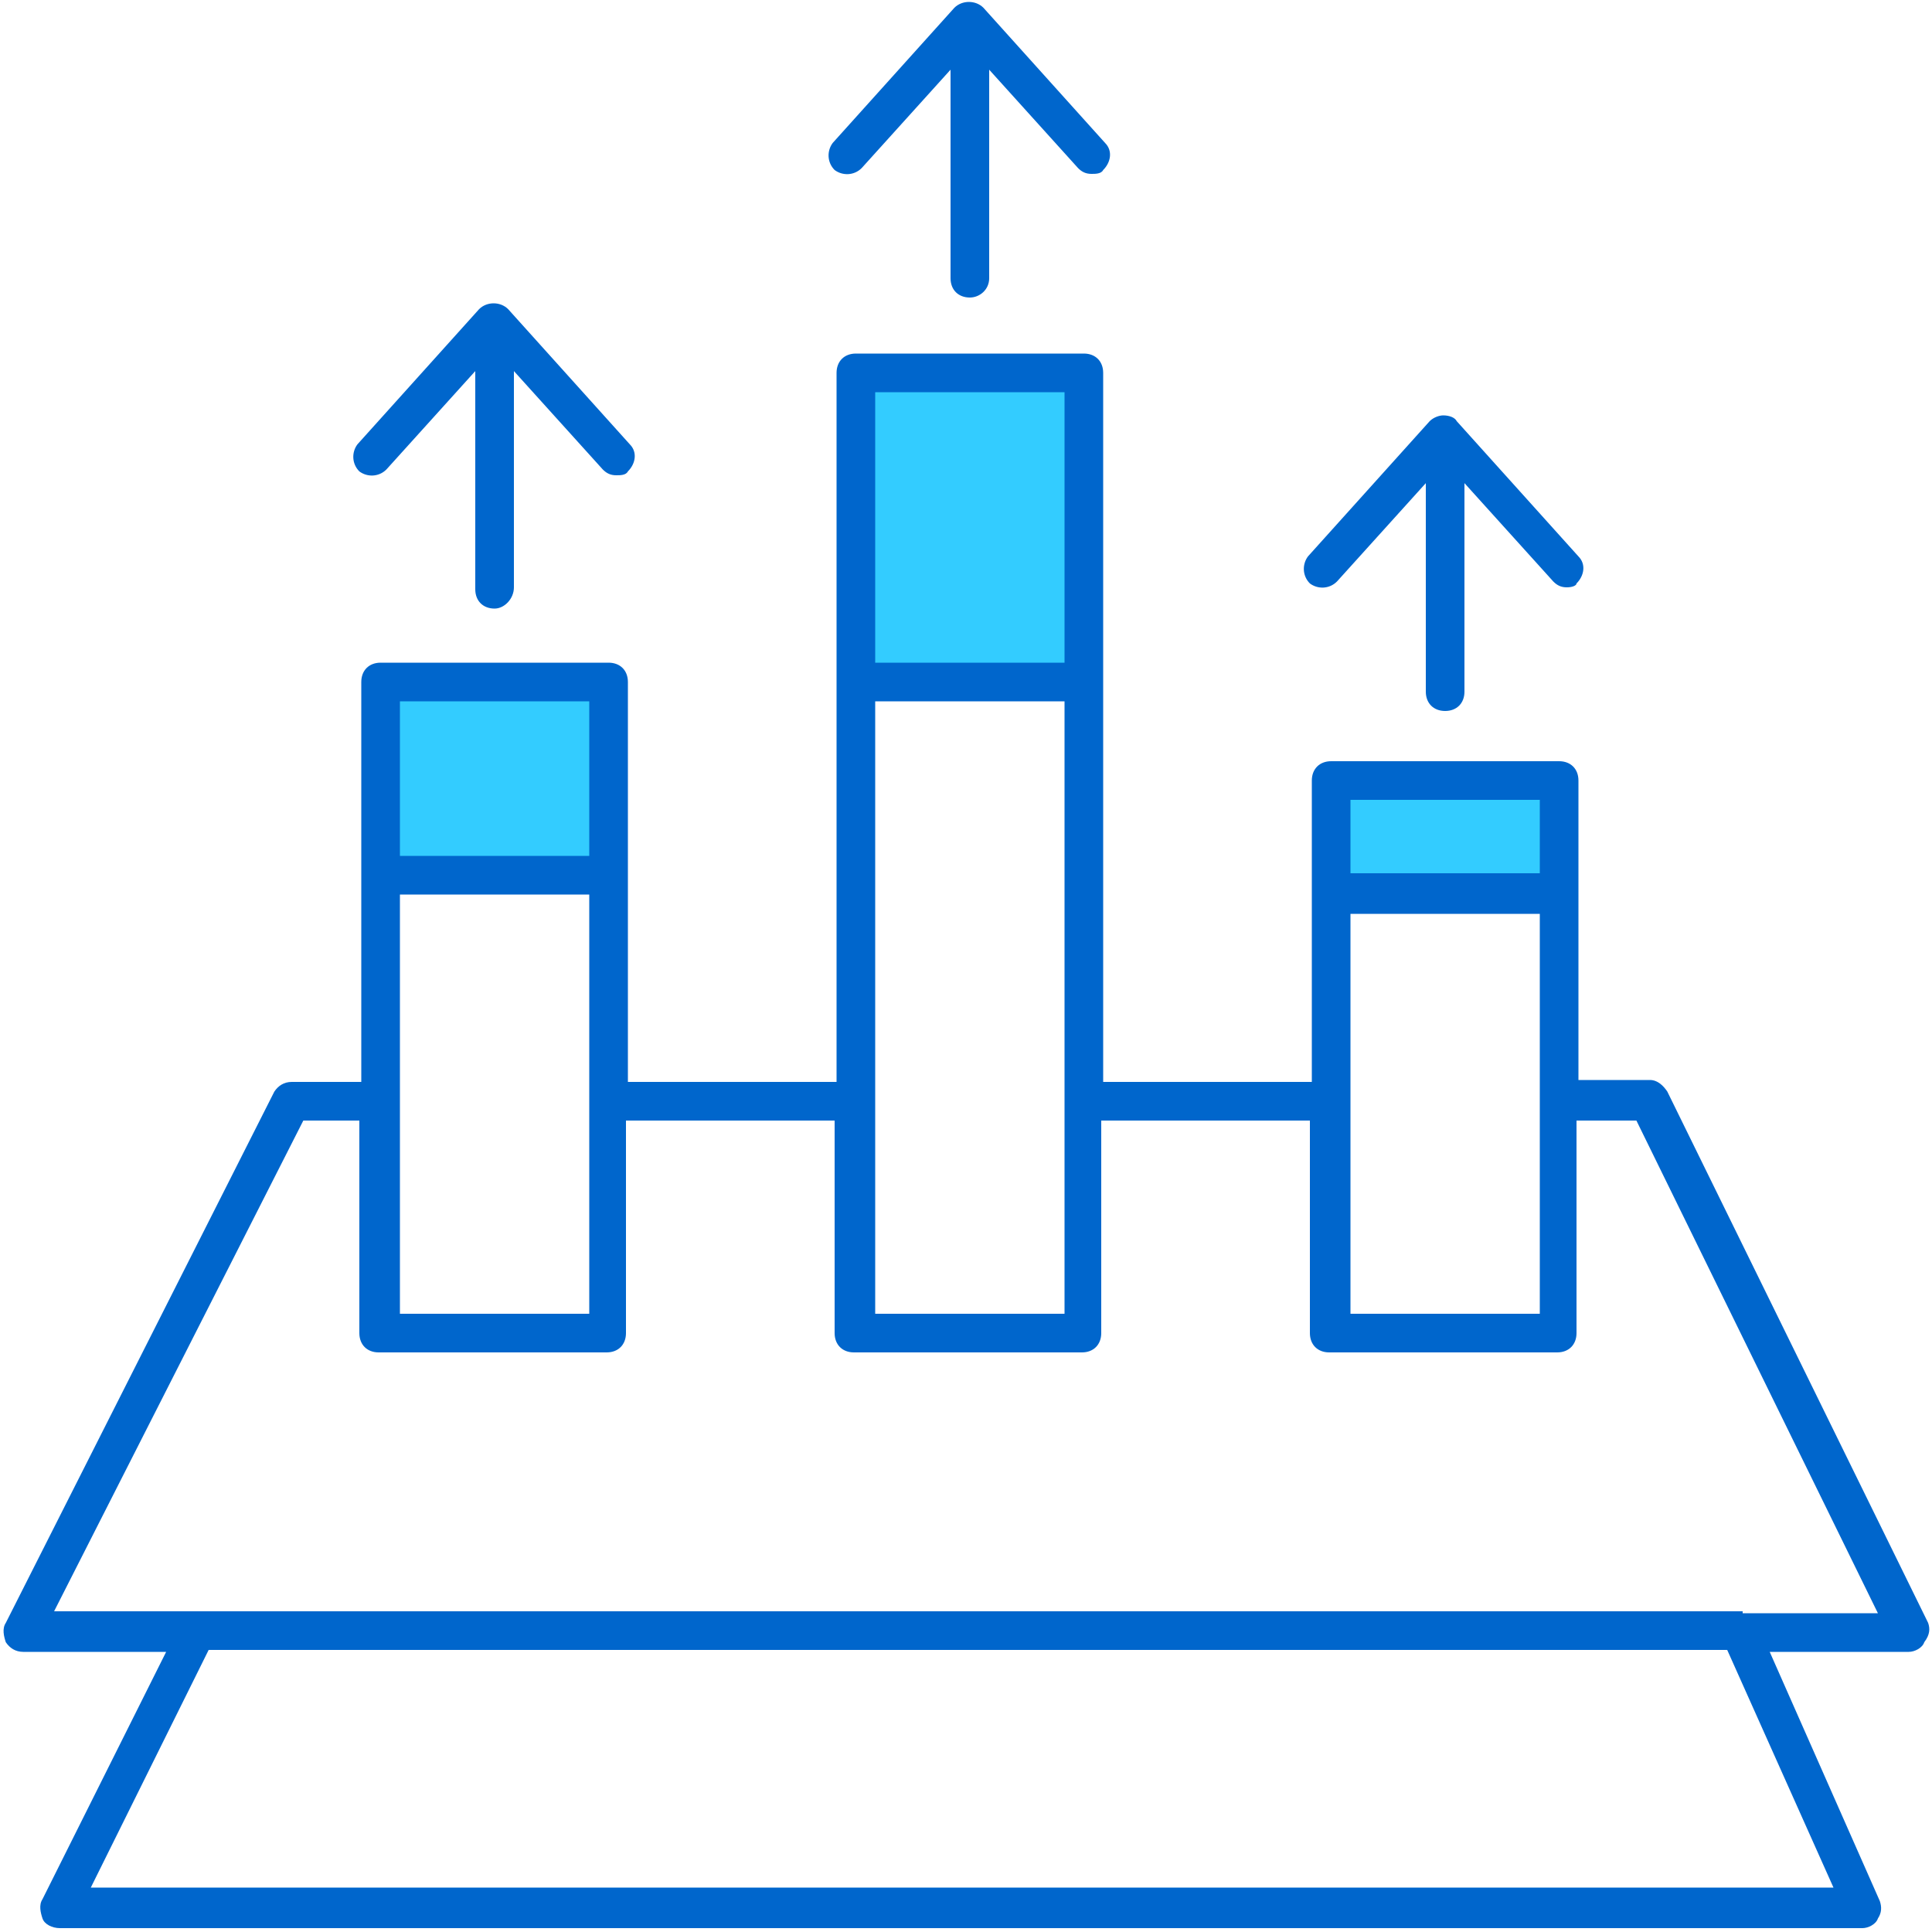 <?xml version="1.0" standalone="no"?><!DOCTYPE svg PUBLIC "-//W3C//DTD SVG 1.1//EN" "http://www.w3.org/Graphics/SVG/1.1/DTD/svg11.dtd"><svg class="icon" width="48px" height="48.00px" viewBox="0 0 1024 1024" version="1.1" xmlns="http://www.w3.org/2000/svg"><path d="M453.632 197.632h120.832v163.84H453.632zM705.536 413.696h120.832v59.392H705.536z" fill="#33CCFF" /><path d="M765.952 376.832c-6.144 0-10.24-4.096-10.24-10.24V245.76c0-6.144 4.096-10.24 10.24-10.24s10.24 4.096 10.24 10.24v120.832c0 6.144-4.096 10.24-10.24 10.24z" fill="#0066CC" /><path d="M201.728 361.472h120.832v102.4H201.728z" fill="#33CCFF" /><path d="M1021.952 860.16L883.712 578.56c-2.048-3.072-5.12-6.144-9.216-6.144h-37.888V413.696c0-6.144-4.096-10.24-10.24-10.24H705.536c-6.144 0-10.24 4.096-10.24 10.24V573.44H584.704V197.632c0-6.144-4.096-10.24-10.24-10.24H453.632c-6.144 0-10.24 4.096-10.24 10.24V573.44H332.8V361.472c0-6.144-4.096-10.24-10.24-10.24H201.728c-6.144 0-10.24 4.096-10.24 10.24V573.44h-36.864c-4.096 0-7.168 2.048-9.216 5.12L3.072 860.16c-2.048 3.072-1.024 7.168 0 10.24 2.048 3.072 5.12 5.12 9.216 5.12h75.776L22.528 1006.592c-2.048 3.072-1.024 7.168 0 10.24s5.12 5.12 9.216 5.12h955.392c3.072 0 7.168-2.048 8.192-5.12 2.048-3.072 2.048-6.144 1.024-9.216l-58.368-132.096h73.728c3.072 0 7.168-2.048 8.192-5.12 3.072-4.096 3.072-7.168 2.048-10.24zM715.776 484.352h100.352V696.32h-100.352V484.352z m0-60.416h100.352v38.912h-100.352v-38.912z m-251.904-52.224h100.352V696.32h-100.352V371.712z m0-163.84h100.352v143.36h-100.352v-143.36z m-251.904 266.24h100.352V696.32h-100.352V474.112z m0-102.4h100.352v81.92h-100.352v-81.92z m759.808 628.736H48.128l62.464-125.952H915.456l56.32 125.952z m-48.128-146.432s-1.024 0 0 0H28.672L160.768 593.92h29.696v112.64c0 6.144 4.096 10.24 10.24 10.24h120.832c6.144 0 10.24-4.096 10.24-10.24V593.92h110.592v112.64c0 6.144 4.096 10.24 10.24 10.24H573.44c6.144 0 10.24-4.096 10.24-10.24V593.92h110.592v112.64c0 6.144 4.096 10.24 10.24 10.24h120.832c6.144 0 10.24-4.096 10.24-10.24V593.92h31.744l128 261.12h-71.68z" fill="#0066CC" /><path d="M262.144 322.56c-6.144 0-10.24-4.096-10.24-10.24V190.464c0-6.144 4.096-10.24 10.24-10.24s10.24 4.096 10.24 10.24v120.832c0 6.144-5.12 11.264-10.24 11.264zM514.048 157.696c-6.144 0-10.24-4.096-10.24-10.24V26.624c0-6.144 4.096-10.24 10.24-10.24s10.24 4.096 10.24 10.24v120.832c0 6.144-5.12 10.24-10.24 10.24z" fill="#0066CC" /><path d="M326.656 251.904c-3.072 0-5.12-1.024-7.168-3.072l-57.344-63.488-57.344 63.488c-4.096 4.096-10.24 4.096-14.336 1.024-4.096-4.096-4.096-10.24-1.024-14.336l64.512-71.68c4.096-4.096 11.264-4.096 15.36 0l64.512 71.68c4.096 4.096 3.072 10.24-1.024 14.336-1.024 2.048-4.096 2.048-6.144 2.048zM578.56 92.16c-3.072 0-5.12-1.024-7.168-3.072l-57.344-63.488-57.344 63.488c-4.096 4.096-10.24 4.096-14.336 1.024-4.096-4.096-4.096-10.24-1.024-14.336l64.512-71.68c4.096-4.096 11.264-4.096 15.36 0l64.512 71.68c4.096 4.096 3.072 10.24-1.024 14.336-1.024 2.048-4.096 2.048-6.144 2.048zM830.464 311.296c-3.072 0-5.12-1.024-7.168-3.072l-57.344-63.488-57.344 63.488c-4.096 4.096-10.24 4.096-14.336 1.024-4.096-4.096-4.096-10.24-1.024-14.336l64.512-71.68c2.048-2.048 5.12-3.072 7.168-3.072 3.072 0 6.144 1.024 7.168 3.072l64.512 71.68c4.096 4.096 3.072 10.24-1.024 14.336 0 1.024-2.048 2.048-5.12 2.048z" fill="#0066CC" /></svg>